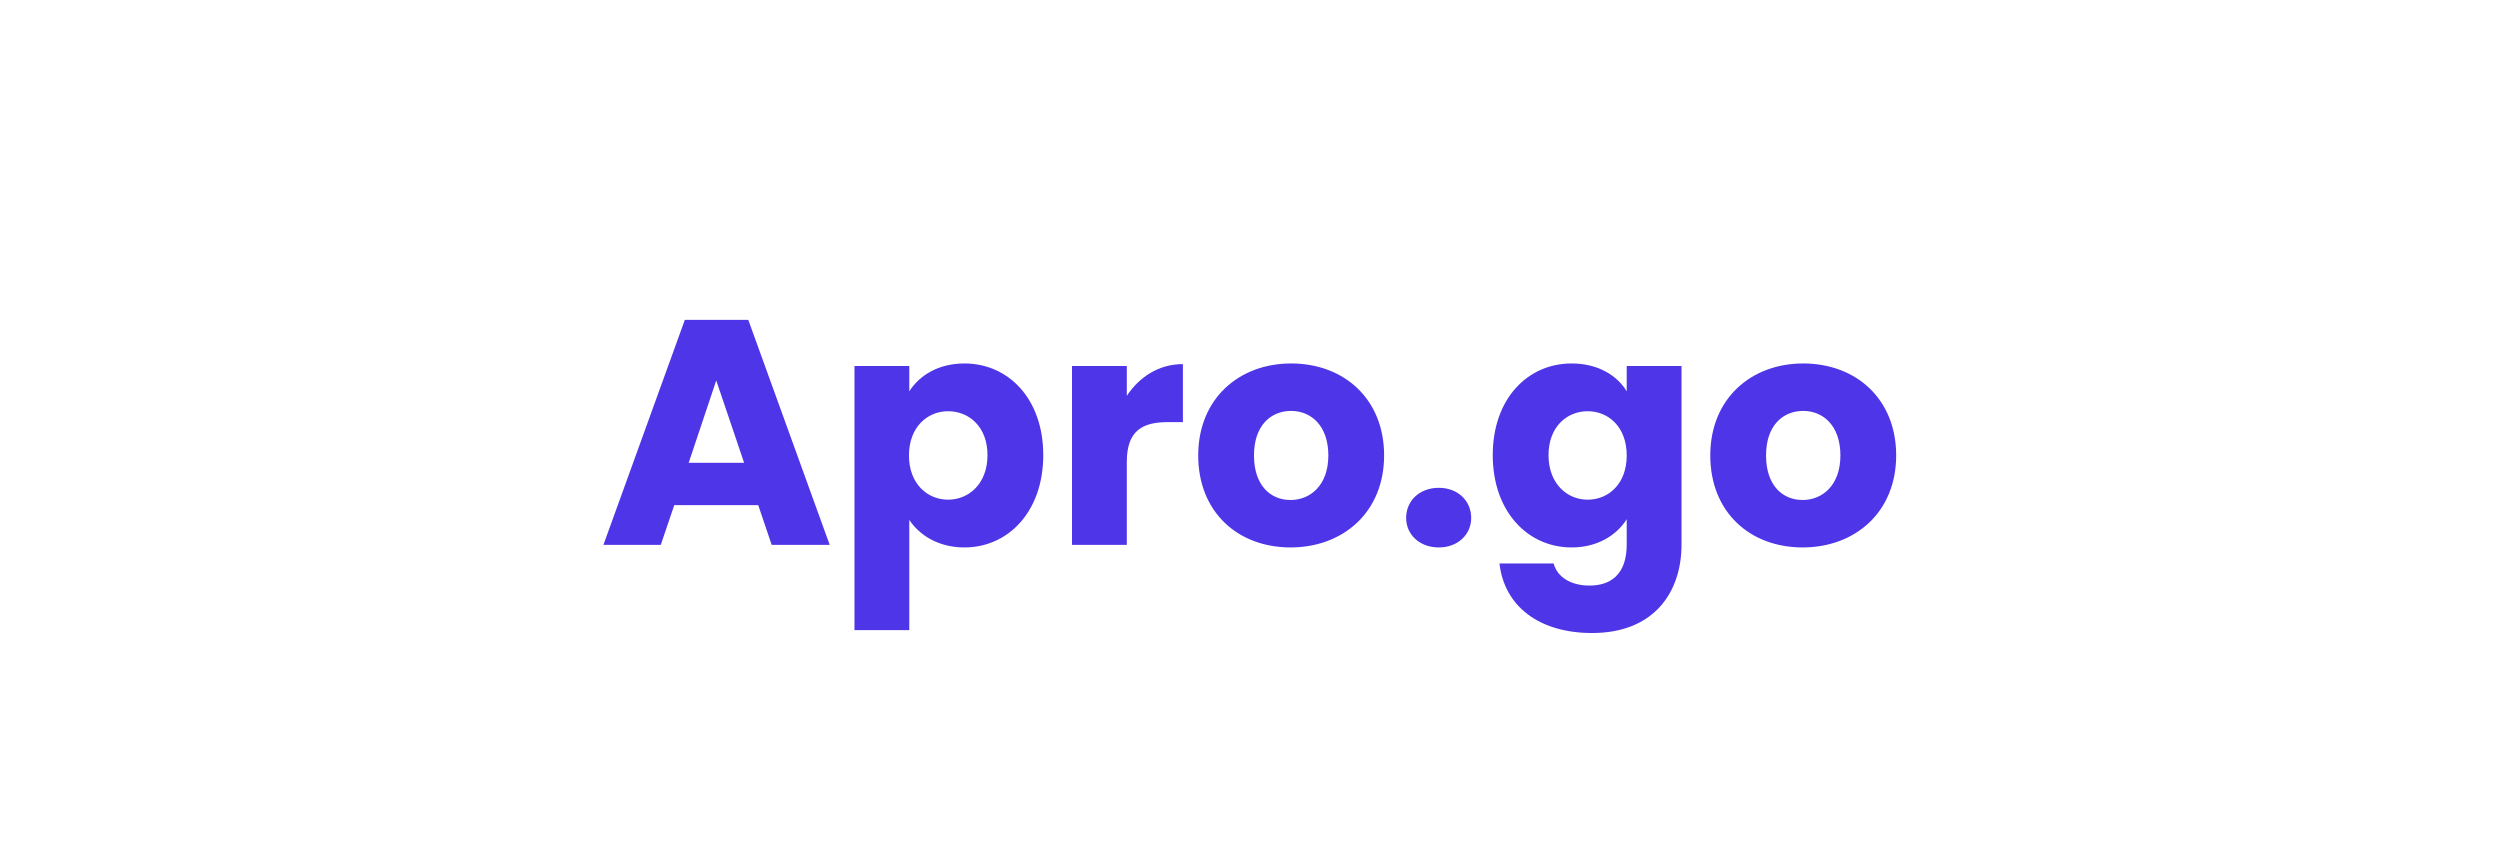<svg width="234" height="80" viewBox="0 0 234 80" fill="none" xmlns="http://www.w3.org/2000/svg">
<path d="M72.23 51H77.66L70.04 29.94H64.1L56.48 51H61.85L63.11 47.28H70.97L72.23 51ZM69.65 43.32H64.46L67.04 35.61L69.65 43.32ZM85.109 36.63V34.26H79.979V58.98H85.109V48.66C86.039 50.07 87.809 51.24 90.269 51.24C94.379 51.24 97.649 47.88 97.649 42.6C97.649 37.32 94.379 34.02 90.269 34.02C87.809 34.02 86.039 35.16 85.109 36.63ZM92.429 42.6C92.429 45.27 90.689 46.77 88.739 46.77C86.819 46.77 85.079 45.3 85.079 42.63C85.079 39.96 86.819 38.49 88.739 38.49C90.689 38.49 92.429 39.93 92.429 42.6ZM105.47 43.23C105.47 40.35 106.88 39.51 109.31 39.51H110.72V34.08C108.47 34.08 106.64 35.28 105.47 37.05V34.26H100.34V51H105.47V43.23ZM129.553 42.63C129.553 37.32 125.773 34.02 120.853 34.02C115.963 34.02 112.153 37.32 112.153 42.63C112.153 47.94 115.873 51.24 120.793 51.24C125.713 51.24 129.553 47.94 129.553 42.63ZM117.373 42.63C117.373 39.78 118.993 38.46 120.853 38.46C122.653 38.46 124.333 39.78 124.333 42.63C124.333 45.45 122.623 46.8 120.793 46.8C118.933 46.8 117.373 45.45 117.373 42.63ZM137.704 48.48C137.704 46.89 136.474 45.66 134.674 45.66C132.844 45.66 131.614 46.89 131.614 48.48C131.614 50.01 132.844 51.24 134.674 51.24C136.474 51.24 137.704 50.01 137.704 48.48ZM139.721 42.6C139.721 47.88 142.991 51.24 147.101 51.24C149.561 51.24 151.331 50.07 152.261 48.6V50.97C152.261 53.79 150.731 54.81 148.781 54.81C147.011 54.81 145.751 54 145.421 52.74H140.351C140.801 56.73 144.041 59.25 149.021 59.25C154.811 59.25 157.391 55.44 157.391 50.97V34.26H152.261V36.63C151.361 35.13 149.561 34.02 147.101 34.02C142.991 34.02 139.721 37.32 139.721 42.6ZM152.261 42.63C152.261 45.3 150.551 46.77 148.601 46.77C146.681 46.77 144.941 45.27 144.941 42.6C144.941 39.93 146.681 38.49 148.601 38.49C150.551 38.49 152.261 39.96 152.261 42.63ZM177.482 42.63C177.482 37.32 173.702 34.02 168.782 34.02C163.892 34.02 160.082 37.32 160.082 42.63C160.082 47.94 163.802 51.24 168.722 51.24C173.642 51.24 177.482 47.94 177.482 42.63ZM165.302 42.63C165.302 39.78 166.922 38.46 168.782 38.46C170.582 38.46 172.262 39.78 172.262 42.63C172.262 45.45 170.552 46.8 168.722 46.8C166.862 46.8 165.302 45.45 165.302 42.63Z" fill="#4E35E7"/>
</svg>
